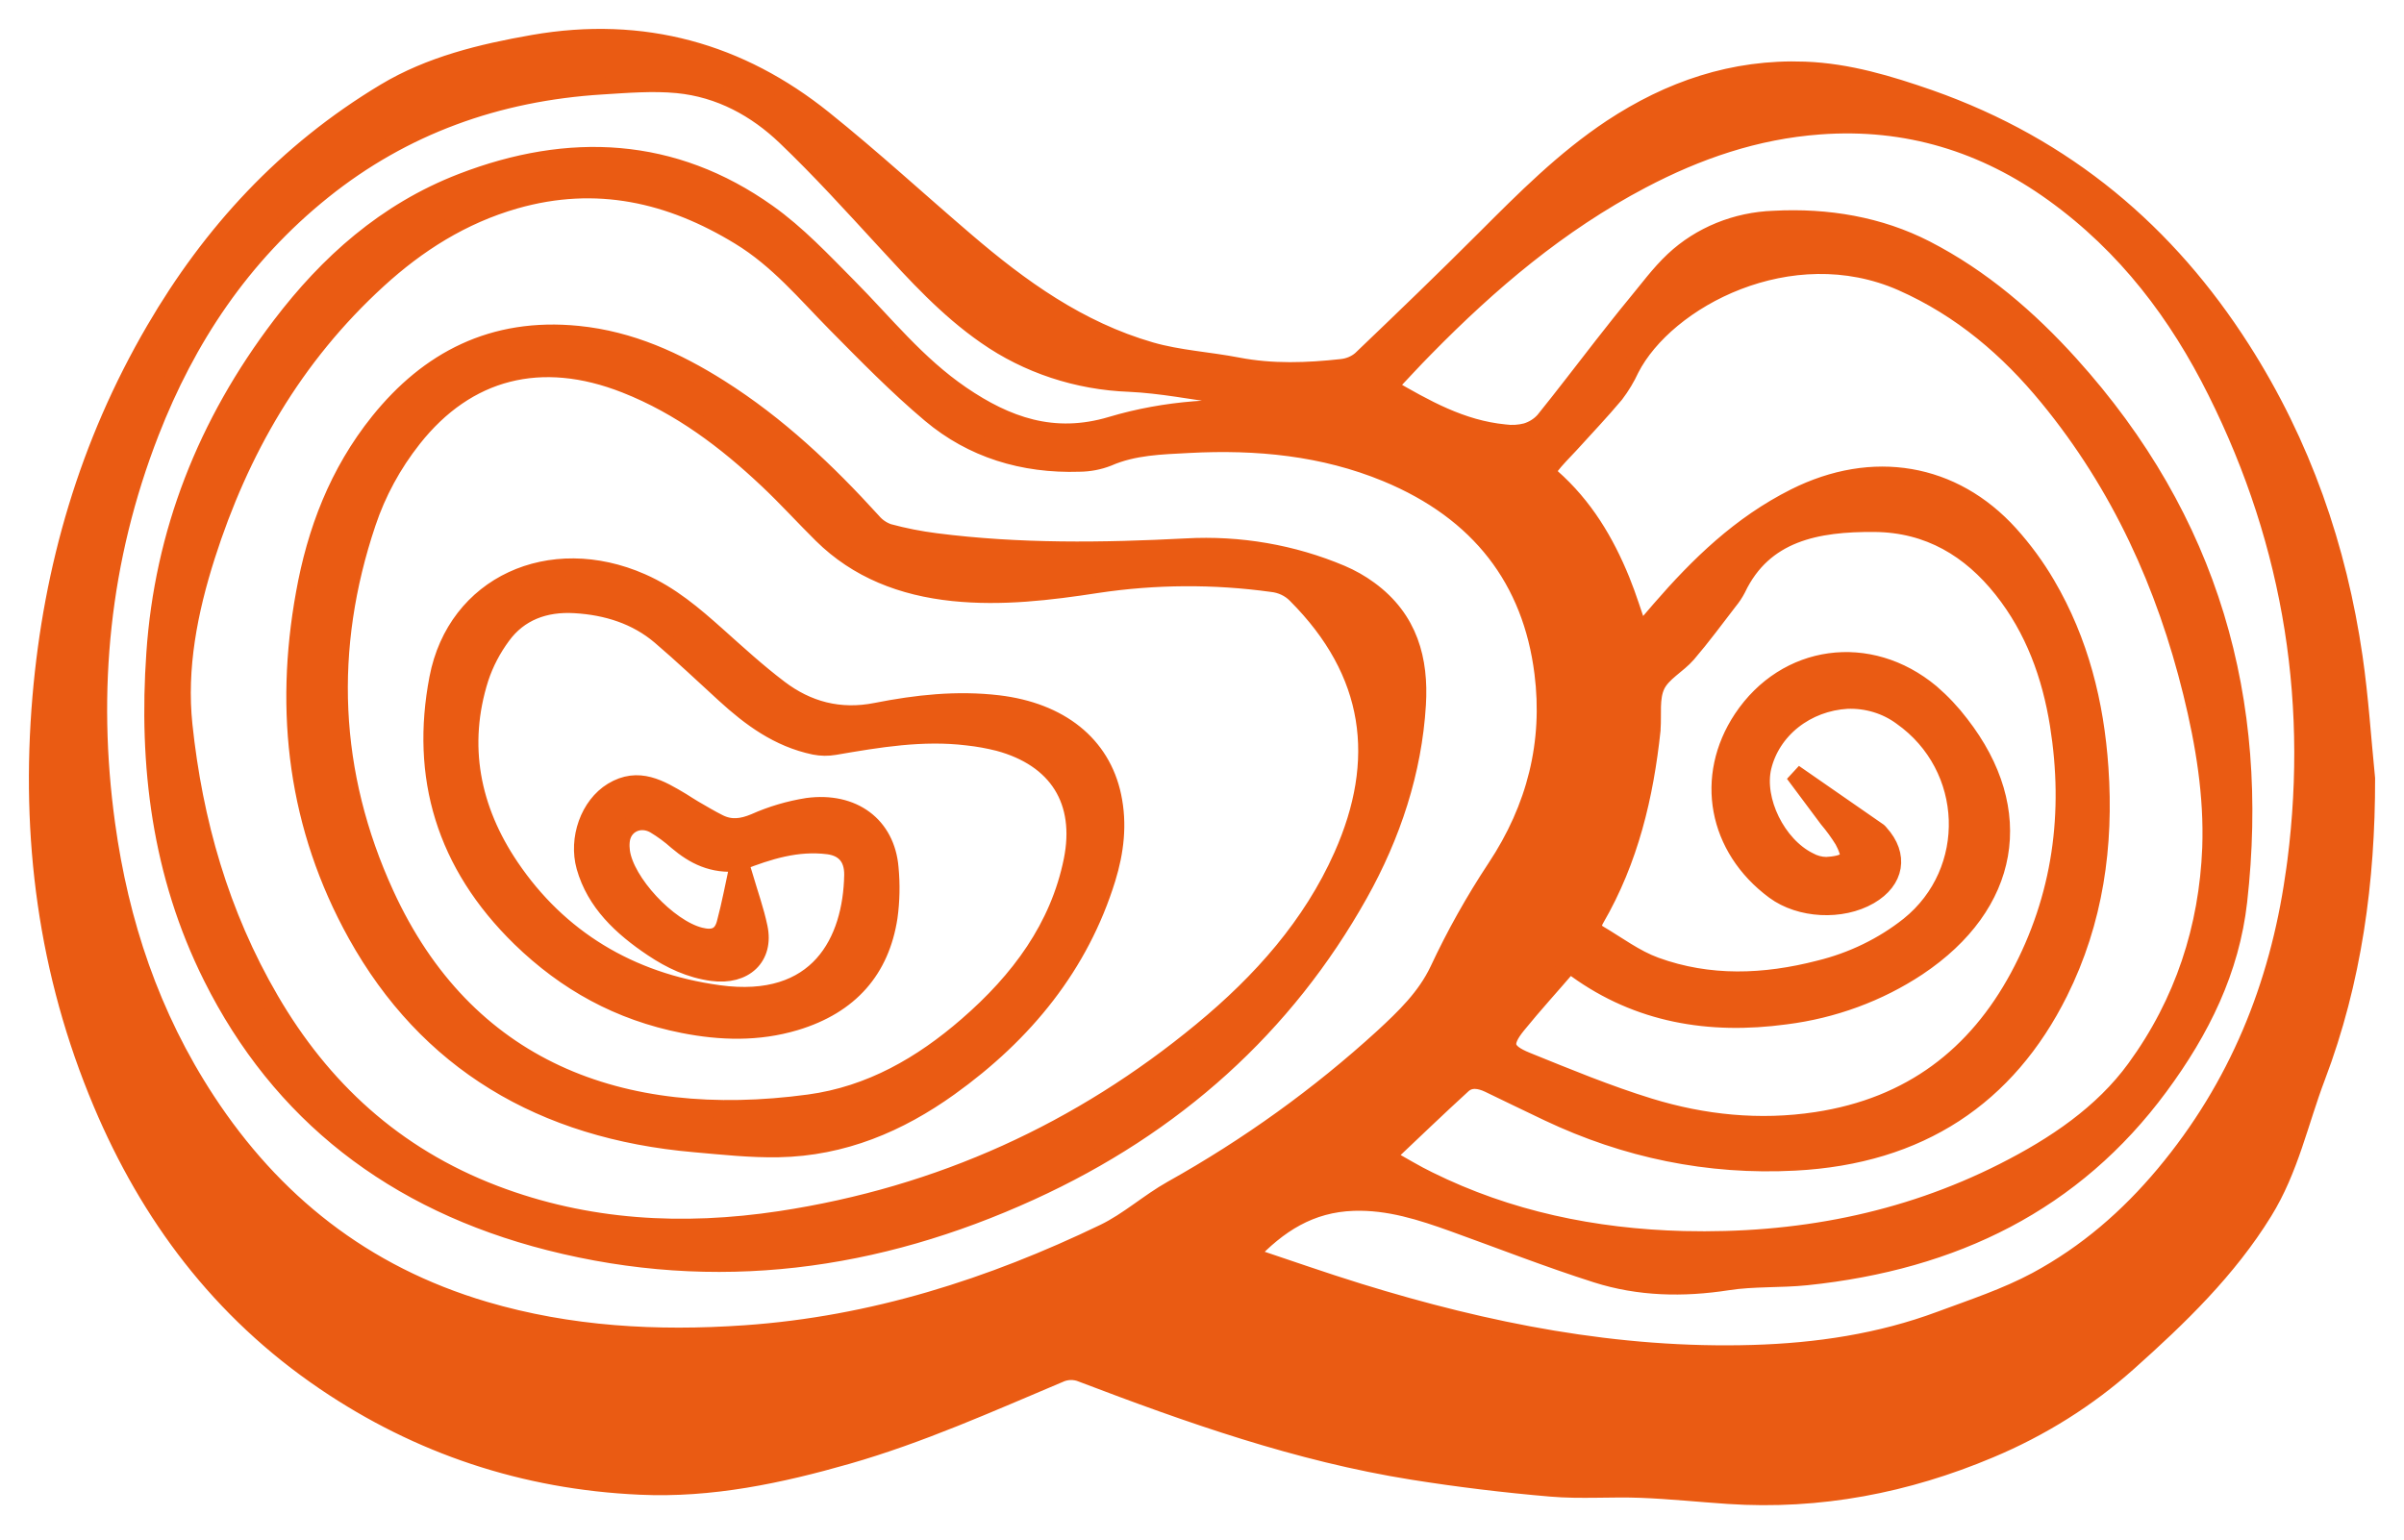 <svg width="64" height="41" viewBox="0 0 64 41" fill="none" xmlns="http://www.w3.org/2000/svg">
<path d="M62.669 17.506C62.246 14.592 61.297 11.833 59.674 9.294C57.709 6.22 55.016 3.904 51.367 2.62C50.294 2.246 49.197 1.914 48.048 1.872C46.139 1.8 44.441 2.392 42.9 3.41C41.635 4.251 40.59 5.305 39.538 6.357C38.452 7.444 37.343 8.512 36.231 9.575C36.091 9.695 35.913 9.77 35.723 9.791C34.799 9.893 33.874 9.927 32.95 9.749C32.18 9.6 31.379 9.556 30.634 9.341C28.715 8.786 27.163 7.664 25.709 6.418C24.446 5.339 23.224 4.212 21.927 3.172C19.703 1.385 17.125 0.647 14.194 1.159C12.811 1.401 11.449 1.732 10.251 2.451C7.595 4.046 5.616 6.216 4.122 8.779C2.338 11.833 1.389 15.115 1.094 18.566C0.778 22.28 1.242 25.9 2.711 29.382C3.963 32.349 5.848 34.9 8.653 36.802C11.149 38.493 13.952 39.437 17.043 39.575C18.932 39.662 20.756 39.275 22.553 38.761C24.507 38.201 26.34 37.374 28.195 36.593C28.289 36.548 28.392 36.523 28.498 36.52C28.603 36.518 28.708 36.537 28.804 36.578C31.663 37.667 34.548 38.69 37.611 39.178C38.828 39.372 40.062 39.521 41.294 39.626C42.086 39.694 42.891 39.626 43.688 39.658C44.463 39.688 45.236 39.769 46.011 39.821C48.444 39.983 50.763 39.529 52.968 38.6C54.333 38.029 55.58 37.246 56.658 36.283C58.017 35.07 59.316 33.813 60.267 32.269C60.965 31.142 61.221 29.877 61.676 28.679C62.647 26.119 63.004 23.455 63 20.73C62.892 19.655 62.824 18.576 62.669 17.506ZM29.394 32.826C26.391 34.272 23.236 35.287 19.83 35.523C17.482 35.685 15.16 35.556 12.905 34.891C9.654 33.932 7.254 31.985 5.504 29.316C4.018 27.049 3.195 24.569 2.835 21.948C2.344 18.385 2.687 14.899 4.006 11.512C4.974 9.024 6.421 6.821 8.6 5.073C10.733 3.362 13.226 2.458 16.032 2.285C16.697 2.244 17.374 2.187 18.033 2.25C19.171 2.36 20.132 2.894 20.91 3.637C21.834 4.52 22.689 5.464 23.551 6.401C24.386 7.309 25.212 8.221 26.251 8.942C27.353 9.713 28.684 10.153 30.064 10.204C30.912 10.243 31.749 10.412 32.596 10.525C33.267 10.612 33.94 10.706 34.61 10.806C34.722 10.834 34.83 10.873 34.933 10.922C34.921 10.96 34.91 10.998 34.899 11.036C34.624 11.005 34.35 10.972 34.076 10.944C32.552 10.793 31.035 10.892 29.584 11.325C28.044 11.786 26.79 11.325 25.596 10.511C24.403 9.696 23.555 8.615 22.575 7.628C21.897 6.945 21.227 6.229 20.437 5.668C17.923 3.88 15.153 3.744 12.295 4.848C10.261 5.634 8.73 7.015 7.477 8.662C5.482 11.285 4.343 14.2 4.126 17.401C3.92 20.374 4.272 23.278 5.64 26.016C7.455 29.651 10.473 32.014 14.624 33.07C19.07 34.201 23.349 33.601 27.436 31.735C31.278 29.983 34.216 27.324 36.185 23.809C37.062 22.242 37.623 20.546 37.731 18.762C37.802 17.577 37.524 16.485 36.45 15.702C36.221 15.534 35.972 15.393 35.706 15.28C34.415 14.734 32.999 14.489 31.582 14.568C29.358 14.684 27.13 14.713 24.913 14.429C24.487 14.375 24.066 14.292 23.652 14.18C23.484 14.121 23.337 14.019 23.227 13.887C22.017 12.558 20.716 11.318 19.156 10.333C18.006 9.607 16.782 9.048 15.386 8.908C13.117 8.681 11.405 9.59 10.089 11.226C8.996 12.586 8.404 14.149 8.108 15.806C7.535 18.964 7.899 22.02 9.49 24.885C11.372 28.265 14.414 30.101 18.497 30.455C19.238 30.52 19.984 30.602 20.726 30.588C22.445 30.556 23.937 29.916 25.272 28.96C27.292 27.513 28.759 25.695 29.469 23.399C29.691 22.68 29.779 21.945 29.621 21.201C29.33 19.823 28.218 18.941 26.576 18.745C25.477 18.615 24.395 18.734 23.325 18.946C22.35 19.14 21.494 18.905 20.749 18.339C20.165 17.897 19.626 17.402 19.082 16.916C18.472 16.372 17.854 15.842 17.08 15.503C14.647 14.434 12.139 15.567 11.66 18.065C11.161 20.672 11.832 23.006 13.854 24.98C15.071 26.163 16.482 26.945 18.192 27.283C19.188 27.479 20.185 27.507 21.171 27.212C22.639 26.771 23.45 25.816 23.664 24.426C23.724 23.99 23.733 23.549 23.691 23.111C23.597 21.984 22.718 21.316 21.495 21.48C21.009 21.557 20.536 21.697 20.091 21.896C19.754 22.037 19.456 22.075 19.138 21.916C18.91 21.802 18.693 21.671 18.473 21.544C18.363 21.481 18.259 21.409 18.151 21.343C17.578 21.001 16.997 20.646 16.303 21.068C15.678 21.448 15.367 22.336 15.575 23.082C15.845 24.036 16.546 24.694 17.376 25.249C17.852 25.568 18.369 25.815 18.962 25.894C19.822 26.009 20.374 25.489 20.204 24.694C20.11 24.244 19.952 23.805 19.823 23.361C19.787 23.236 19.748 23.113 19.699 22.954C20.459 22.657 21.219 22.415 22.05 22.52C22.471 22.575 22.711 22.835 22.705 23.301C22.674 25.052 21.803 26.832 19.131 26.465C16.751 26.139 14.867 24.977 13.593 23.093C12.548 21.551 12.211 19.844 12.78 18.055C12.913 17.654 13.112 17.274 13.368 16.928C13.822 16.308 14.5 16.051 15.304 16.099C16.158 16.149 16.94 16.397 17.578 16.938C18.166 17.439 18.724 17.971 19.293 18.49C19.978 19.116 20.715 19.665 21.681 19.868C21.858 19.903 22.041 19.906 22.219 19.875C23.389 19.674 24.558 19.476 25.757 19.622C26.036 19.652 26.311 19.702 26.582 19.77C28.149 20.192 28.868 21.331 28.547 22.918C28.186 24.692 27.143 26.105 25.747 27.313C24.55 28.353 23.177 29.156 21.535 29.377C16.515 30.054 12.386 28.458 10.26 23.814C8.786 20.595 8.651 17.272 9.777 13.924C10.046 13.119 10.457 12.361 10.994 11.681C12.431 9.86 14.407 9.352 16.654 10.239C18.122 10.818 19.33 11.738 20.435 12.779C20.935 13.249 21.393 13.757 21.881 14.239C22.827 15.174 24.02 15.636 25.373 15.777C26.666 15.911 27.945 15.757 29.211 15.562C30.749 15.331 32.317 15.321 33.859 15.534C34.106 15.559 34.334 15.666 34.501 15.836C36.571 17.907 36.87 20.248 35.736 22.794C34.917 24.636 33.584 26.142 31.993 27.453C28.772 30.113 25.045 31.833 20.774 32.481C18.18 32.873 15.622 32.736 13.161 31.796C10.477 30.77 8.56 28.97 7.198 26.634C5.864 24.348 5.163 21.872 4.893 19.308C4.733 17.788 5.028 16.274 5.498 14.801C6.389 12.014 7.812 9.505 10.068 7.446C11.112 6.492 12.299 5.735 13.713 5.329C15.882 4.71 17.848 5.166 19.691 6.293C20.713 6.915 21.442 7.801 22.25 8.619C23.059 9.437 23.88 10.28 24.773 11.031C25.88 11.962 27.234 12.381 28.737 12.332C28.997 12.33 29.254 12.281 29.493 12.188C30.181 11.886 30.918 11.872 31.646 11.833C33.458 11.736 35.233 11.907 36.91 12.6C39.399 13.63 40.769 15.448 41.08 17.919C41.313 19.768 40.886 21.508 39.816 23.119C39.242 23.988 38.735 24.893 38.298 25.828C37.955 26.555 37.393 27.093 36.816 27.626C35.122 29.173 33.238 30.531 31.201 31.67C30.576 32.02 30.039 32.514 29.394 32.826ZM19.669 22.974C19.544 23.547 19.447 24.077 19.307 24.598C19.214 24.932 18.995 25.02 18.635 24.928C17.785 24.712 16.648 23.491 16.54 22.674C16.528 22.584 16.526 22.494 16.535 22.404C16.575 21.971 17.015 21.74 17.421 21.963C17.638 22.093 17.841 22.242 18.027 22.409C18.474 22.786 18.966 23.047 19.669 22.974ZM55.901 20.451C55.783 18.736 55.376 17.085 54.484 15.565C54.206 15.09 53.877 14.642 53.504 14.227C51.997 12.56 49.854 12.202 47.788 13.237C46.33 13.967 45.219 15.052 44.198 16.23C44.036 16.417 43.877 16.606 43.715 16.792C43.704 16.804 43.675 16.802 43.638 16.81C43.481 16.36 43.343 15.901 43.162 15.457C42.743 14.428 42.181 13.479 41.307 12.71C41.275 12.671 41.254 12.626 41.246 12.579C41.238 12.531 41.244 12.482 41.262 12.437C41.425 12.222 41.623 12.029 41.806 11.831C42.206 11.389 42.619 10.956 43 10.501C43.162 10.288 43.299 10.06 43.409 9.821C44.352 7.974 47.667 6.21 50.633 7.517C52.224 8.222 53.47 9.298 54.522 10.579C56.45 12.927 57.645 15.587 58.349 18.448C58.684 19.808 58.91 21.187 58.859 22.582C58.775 24.704 58.132 26.695 56.849 28.454C55.973 29.657 54.709 30.51 53.337 31.204C50.682 32.547 47.822 33.087 44.821 33.014C42.432 32.952 40.149 32.476 38.034 31.429C37.675 31.256 37.334 31.045 36.903 30.807C37.611 30.138 38.265 29.507 38.938 28.892C39.138 28.709 39.397 28.753 39.635 28.866C40.162 29.119 40.687 29.377 41.216 29.627C43.28 30.606 45.477 31.066 47.788 30.944C51.112 30.77 53.436 29.2 54.821 26.426C55.765 24.531 56.044 22.518 55.901 20.451ZM41.777 25.689C41.827 25.722 41.895 25.765 41.965 25.812C43.618 27.006 45.503 27.326 47.534 27.051C48.803 26.891 50.01 26.447 51.052 25.757C53.543 24.095 53.985 21.592 52.19 19.283C51.96 18.98 51.697 18.7 51.404 18.448C49.763 17.081 47.543 17.392 46.381 19.136C45.351 20.687 45.701 22.584 47.237 23.72C47.921 24.226 49.026 24.284 49.771 23.853C50.468 23.449 50.582 22.775 50.051 22.191C50.039 22.174 50.025 22.159 50.009 22.145L47.923 20.698C47.905 20.717 47.888 20.735 47.871 20.754L48.657 21.808C48.81 21.989 48.949 22.18 49.072 22.38C49.158 22.537 49.269 22.803 49.195 22.885C49.084 23.007 48.821 23.041 48.62 23.052C48.457 23.049 48.299 23.006 48.16 22.928C47.307 22.506 46.721 21.304 46.929 20.427C47.045 19.945 47.326 19.511 47.731 19.189C48.136 18.868 48.643 18.677 49.175 18.646C49.7 18.626 50.214 18.782 50.624 19.085C52.524 20.426 52.622 23.198 50.822 24.646C50.13 25.195 49.313 25.592 48.432 25.807C46.971 26.184 45.5 26.241 44.072 25.721C43.532 25.524 43.06 25.165 42.563 24.872C42.393 24.772 42.376 24.644 42.481 24.466C43.391 22.897 43.791 21.194 43.978 19.438C43.978 19.429 43.978 19.418 43.978 19.409C44.008 19.02 43.937 18.59 44.096 18.253C44.255 17.915 44.666 17.711 44.922 17.414C45.311 16.961 45.663 16.481 46.027 16.009C46.112 15.906 46.186 15.795 46.247 15.677C46.957 14.185 48.372 13.925 49.897 13.936C51.357 13.946 52.46 14.629 53.305 15.692C54.15 16.755 54.594 17.995 54.803 19.296C55.177 21.636 54.884 23.89 53.738 26.018C52.62 28.09 50.885 29.462 48.355 29.844C46.842 30.073 45.347 29.919 43.907 29.476C42.795 29.133 41.718 28.687 40.642 28.251C40.045 28.009 39.997 27.791 40.389 27.303C40.833 26.756 41.309 26.236 41.777 25.689ZM61.066 23.354C60.644 26.255 59.578 28.93 57.619 31.273C56.666 32.413 55.553 33.382 54.22 34.101C53.415 34.534 52.52 34.829 51.652 35.151C50.053 35.746 48.376 35.997 46.662 36.047C43.05 36.153 39.585 35.462 36.187 34.412C35.225 34.115 34.279 33.78 33.248 33.436C34.031 32.597 34.883 32.053 36.035 32.015C36.976 31.984 37.842 32.266 38.7 32.574C39.967 33.03 41.221 33.523 42.505 33.931C43.635 34.29 44.806 34.316 45.995 34.131C46.683 34.024 47.399 34.069 48.095 33.997C52.026 33.589 55.214 32.021 57.49 28.937C58.607 27.425 59.389 25.831 59.595 24.004C60.195 18.67 58.861 13.855 55.103 9.696C54.006 8.482 52.756 7.4 51.266 6.634C50.035 6.002 48.646 5.767 47.227 5.843C46.221 5.877 45.267 6.266 44.559 6.929C44.175 7.289 43.865 7.718 43.529 8.122C43.235 8.478 42.952 8.841 42.667 9.203C42.149 9.867 41.638 10.54 41.108 11.197C40.984 11.337 40.819 11.441 40.634 11.498C40.446 11.547 40.249 11.559 40.056 11.532C38.903 11.419 37.951 10.877 36.959 10.304C37.307 9.936 37.619 9.593 37.945 9.264C39.647 7.53 41.494 5.954 43.711 4.789C45.182 4.015 46.738 3.475 48.442 3.35C50.774 3.177 52.835 3.828 54.663 5.143C56.611 6.545 57.979 8.369 59 10.419C61.056 14.536 61.72 18.861 61.068 23.354H61.066Z" fill="#EA5B13" stroke="#EA5B13" stroke-width="0.461" stroke-miterlimit="10"/>
</svg>
